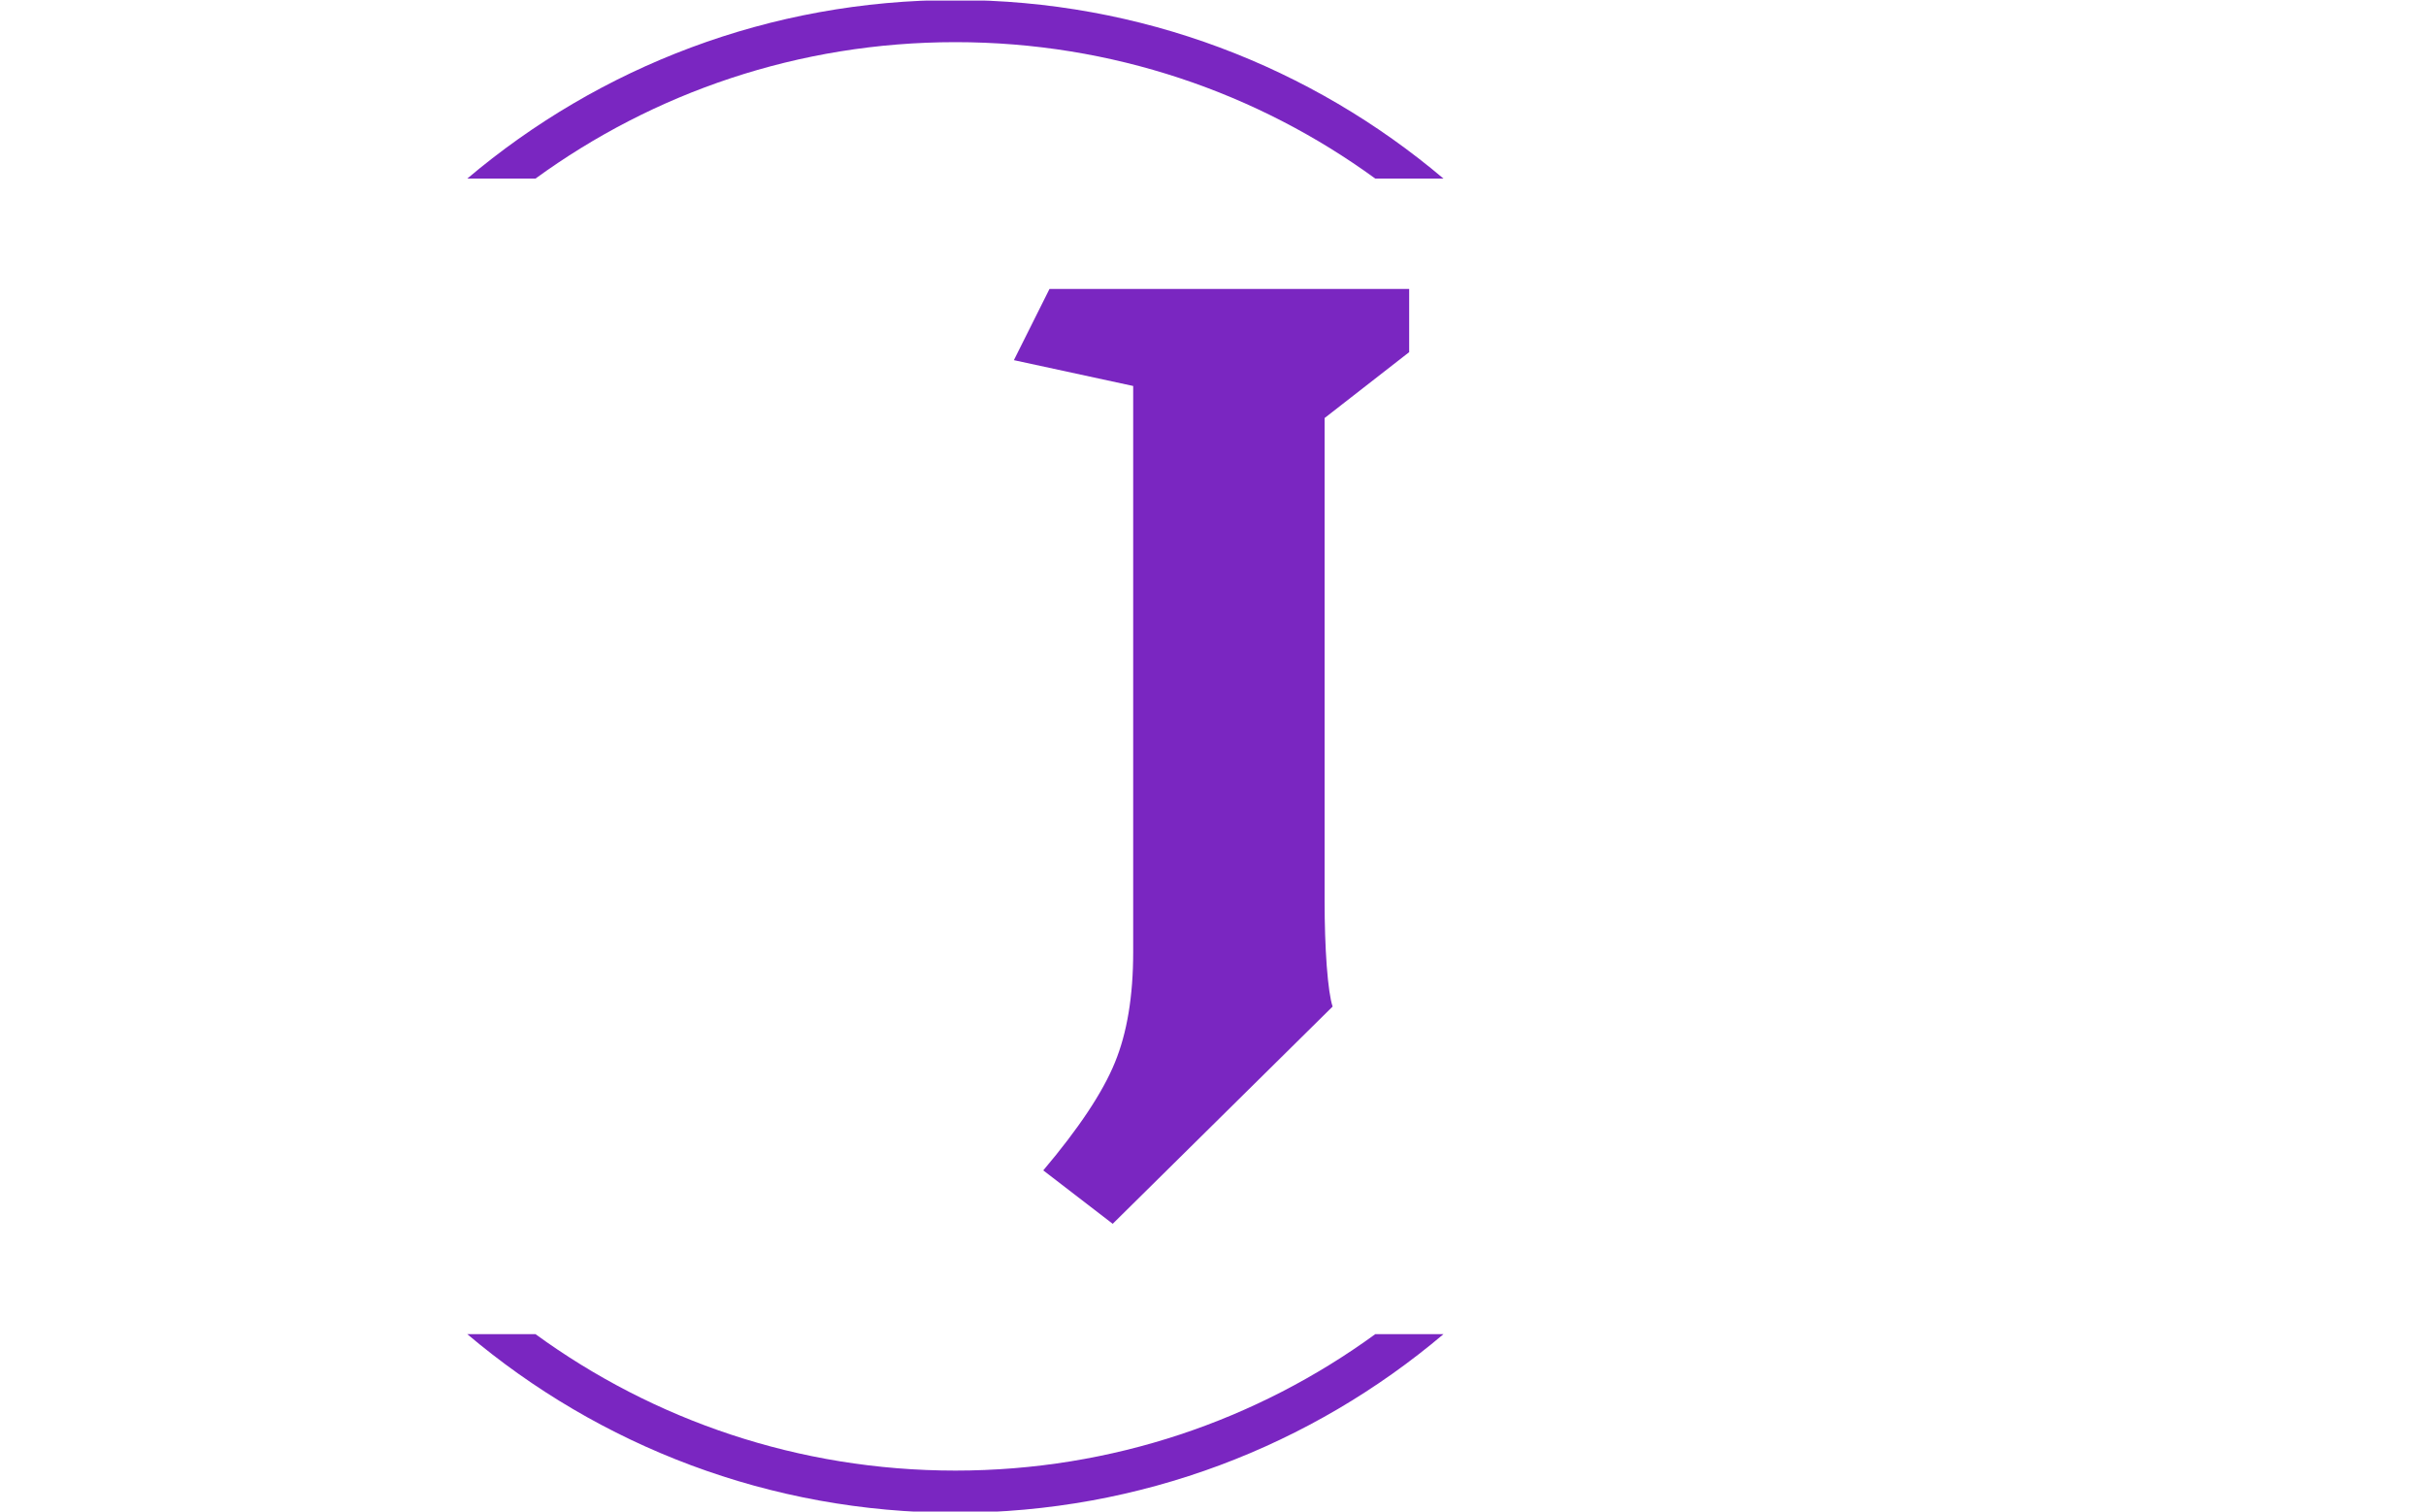 <svg xmlns="http://www.w3.org/2000/svg" version="1.1" xmlns:xlink="http://www.w3.org/1999/xlink" xmlns:svgjs="http://svgjs.dev/svgjs" width="1000" height="623" viewBox="0 0 1000 623"><g transform="matrix(1,0,0,1,-0.606,0.252)"><svg viewBox="0 0 396 247" data-background-color="#b19dd0" preserveAspectRatio="xMidYMid meet" height="623" width="1000" xmlns="http://www.w3.org/2000/svg" xmlns:xlink="http://www.w3.org/1999/xlink"><g id="tight-bounds" transform="matrix(1,0,0,1,0.24,-0.1)"><svg viewBox="0 0 395.52 247.2" height="247.2" width="395.52"><g><svg></svg></g><g><svg viewBox="0 0 395.52 247.2" height="247.2" width="395.52"><g transform="matrix(1,0,0,1,165.46,47.215)"><svg viewBox="0 0 64.6 152.77" height="152.77" width="64.6"><g><svg viewBox="0 0 64.6 152.77" height="152.77" width="64.6"><g><svg viewBox="0 0 64.6 152.77" height="152.77" width="64.6"><g><svg viewBox="0 0 64.6 152.77" height="152.77" width="64.6"><g id="textblocktransform"><svg viewBox="0 0 64.6 152.77" height="152.77" width="64.6" id="textblock"><g><svg viewBox="0 0 64.6 152.77" height="152.77" width="64.6"><g transform="matrix(1,0,0,1,0,0)"><svg width="64.6" viewBox="-1 -39.3 22.2 52.5" height="152.77" data-palette-color="#7a26c1"><path d="M16.45-32.05L16.45-4.95Q16.45-2.95 16.57-1.28 16.7 0.4 16.9 1L16.9 1 4.55 13.2 0.65 10.2Q3.65 6.65 4.67 4.15 5.7 1.65 5.7-2.05L5.7-2.05 5.7-33.85-1-35.3 1-39.3 21.2-39.3 21.2-35.75 16.45-32.05Z" opacity="1" transform="matrix(1,0,0,1,0,0)" fill="#7a26c1" class="wordmark-text-0" data-fill-palette-color="primary" id="text-0"></path></svg></g></svg></g></svg></g></svg></g></svg></g></svg></g></svg></g><g><path d="M155.9 0c30.402 0 58.24 10.976 79.768 29.183l-11.147 0c-19.26-14.022-42.974-22.294-68.621-22.295-25.647 0-49.361 8.272-68.621 22.295l-11.147 0c21.528-18.206 49.366-29.183 79.768-29.183zM155.9 247.2c-30.402 0-58.24-10.976-79.768-29.183l11.147 0c19.26 14.022 42.974 22.294 68.621 22.295 25.647 0 49.361-8.272 68.621-22.295l11.147 0c-21.528 18.206-49.366 29.183-79.768 29.183z" fill="#7a26c1" stroke="transparent" data-fill-palette-color="tertiary"></path></g></svg></g><defs></defs></svg><rect width="395.52" height="247.2" fill="none" stroke="none" visibility="hidden"></rect></g></svg></g></svg>